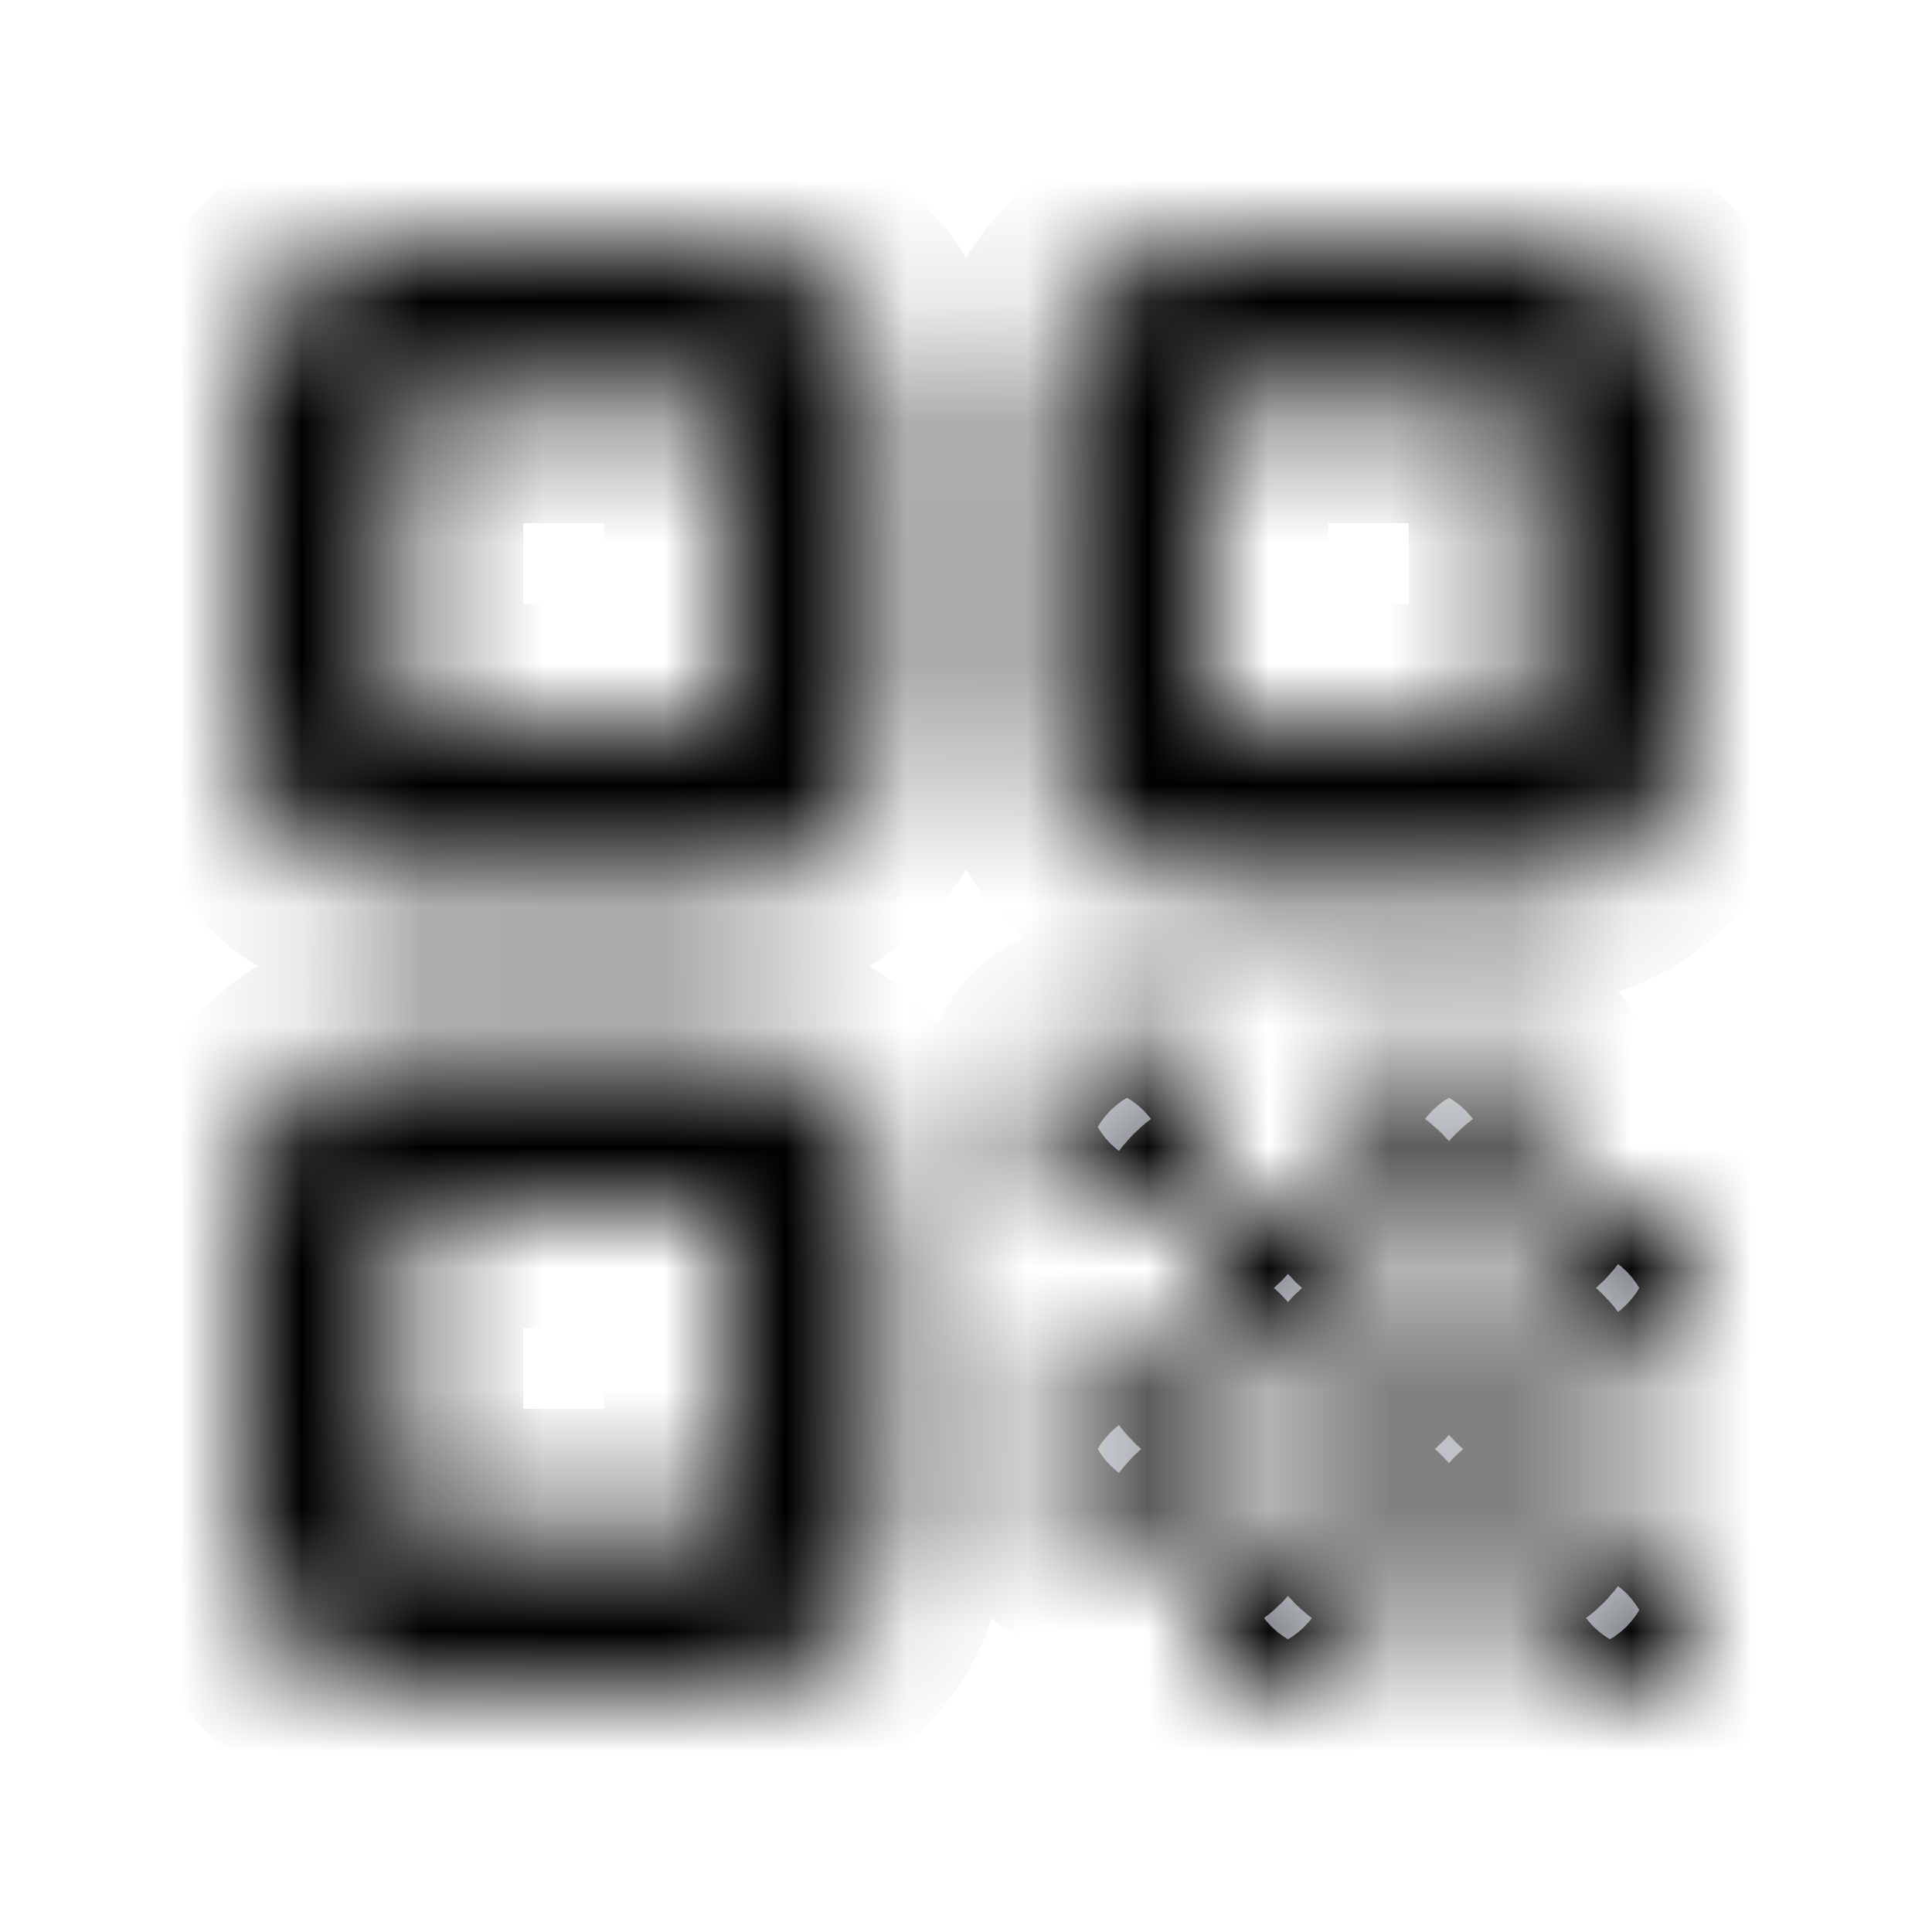 <svg width="16" height="16" viewBox="0 0 16 16" fill="none" xmlns="http://www.w3.org/2000/svg">
<mask id="path-1-inside-1_1155_39524" fill="white">
<path d="M3.333 7.333H6C6.733 7.333 7.333 6.733 7.333 6V3.333C7.333 2.6 6.733 2 6 2H3.333C2.6 2 2 2.6 2 3.333V6C2 6.733 2.6 7.333 3.333 7.333ZM3.333 3.333H6V6H3.333V3.333ZM3.333 14H6C6.733 14 7.333 13.4 7.333 12.667V10C7.333 9.267 6.733 8.667 6 8.667H3.333C2.6 8.667 2 9.267 2 10V12.667C2 13.4 2.6 14 3.333 14ZM3.333 10H6V12.667H3.333V10ZM8.667 3.333V6C8.667 6.733 9.267 7.333 10 7.333H12.667C13.4 7.333 14 6.733 14 6V3.333C14 2.6 13.4 2 12.667 2H10C9.267 2 8.667 2.6 8.667 3.333ZM12.667 6H10V3.333H12.667V6ZM14 13.667V13C14 12.813 13.853 12.667 13.667 12.667H13C12.813 12.667 12.667 12.813 12.667 13V13.667C12.667 13.853 12.813 14 13 14H13.667C13.853 14 14 13.853 14 13.667ZM8.667 9V9.667C8.667 9.853 8.813 10 9 10H9.667C9.853 10 10 9.853 10 9.667V9C10 8.813 9.853 8.667 9.667 8.667H9C8.813 8.667 8.667 8.813 8.667 9ZM11 10H10.333C10.147 10 10 10.147 10 10.333V11C10 11.187 10.147 11.333 10.333 11.333H11C11.187 11.333 11.333 11.187 11.333 11V10.333C11.333 10.147 11.187 10 11 10ZM8.667 11.667V12.333C8.667 12.52 8.813 12.667 9 12.667H9.667C9.853 12.667 10 12.52 10 12.333V11.667C10 11.48 9.853 11.333 9.667 11.333H9C8.813 11.333 8.667 11.48 8.667 11.667ZM10.333 14H11C11.187 14 11.333 13.853 11.333 13.667V13C11.333 12.813 11.187 12.667 11 12.667H10.333C10.147 12.667 10 12.813 10 13V13.667C10 13.853 10.147 14 10.333 14ZM11.667 12.667H12.333C12.52 12.667 12.667 12.52 12.667 12.333V11.667C12.667 11.48 12.52 11.333 12.333 11.333H11.667C11.48 11.333 11.333 11.48 11.333 11.667V12.333C11.333 12.52 11.48 12.667 11.667 12.667ZM12.333 8.667H11.667C11.48 8.667 11.333 8.813 11.333 9V9.667C11.333 9.853 11.48 10 11.667 10H12.333C12.52 10 12.667 9.853 12.667 9.667V9C12.667 8.813 12.52 8.667 12.333 8.667ZM13 11.333H13.667C13.853 11.333 14 11.187 14 11V10.333C14 10.147 13.853 10 13.667 10H13C12.813 10 12.667 10.147 12.667 10.333V11C12.667 11.187 12.813 11.333 13 11.333Z"/>
</mask>
<path d="M3.333 7.333H6C6.733 7.333 7.333 6.733 7.333 6V3.333C7.333 2.6 6.733 2 6 2H3.333C2.6 2 2 2.6 2 3.333V6C2 6.733 2.6 7.333 3.333 7.333ZM3.333 3.333H6V6H3.333V3.333ZM3.333 14H6C6.733 14 7.333 13.4 7.333 12.667V10C7.333 9.267 6.733 8.667 6 8.667H3.333C2.6 8.667 2 9.267 2 10V12.667C2 13.4 2.6 14 3.333 14ZM3.333 10H6V12.667H3.333V10ZM8.667 3.333V6C8.667 6.733 9.267 7.333 10 7.333H12.667C13.4 7.333 14 6.733 14 6V3.333C14 2.6 13.4 2 12.667 2H10C9.267 2 8.667 2.6 8.667 3.333ZM12.667 6H10V3.333H12.667V6ZM14 13.667V13C14 12.813 13.853 12.667 13.667 12.667H13C12.813 12.667 12.667 12.813 12.667 13V13.667C12.667 13.853 12.813 14 13 14H13.667C13.853 14 14 13.853 14 13.667ZM8.667 9V9.667C8.667 9.853 8.813 10 9 10H9.667C9.853 10 10 9.853 10 9.667V9C10 8.813 9.853 8.667 9.667 8.667H9C8.813 8.667 8.667 8.813 8.667 9ZM11 10H10.333C10.147 10 10 10.147 10 10.333V11C10 11.187 10.147 11.333 10.333 11.333H11C11.187 11.333 11.333 11.187 11.333 11V10.333C11.333 10.147 11.187 10 11 10ZM8.667 11.667V12.333C8.667 12.52 8.813 12.667 9 12.667H9.667C9.853 12.667 10 12.52 10 12.333V11.667C10 11.48 9.853 11.333 9.667 11.333H9C8.813 11.333 8.667 11.48 8.667 11.667ZM10.333 14H11C11.187 14 11.333 13.853 11.333 13.667V13C11.333 12.813 11.187 12.667 11 12.667H10.333C10.147 12.667 10 12.813 10 13V13.667C10 13.853 10.147 14 10.333 14ZM11.667 12.667H12.333C12.52 12.667 12.667 12.52 12.667 12.333V11.667C12.667 11.48 12.52 11.333 12.333 11.333H11.667C11.48 11.333 11.333 11.48 11.333 11.667V12.333C11.333 12.52 11.48 12.667 11.667 12.667ZM12.333 8.667H11.667C11.48 8.667 11.333 8.813 11.333 9V9.667C11.333 9.853 11.48 10 11.667 10H12.333C12.52 10 12.667 9.853 12.667 9.667V9C12.667 8.813 12.52 8.667 12.333 8.667ZM13 11.333H13.667C13.853 11.333 14 11.187 14 11V10.333C14 10.147 13.853 10 13.667 10H13C12.813 10 12.667 10.147 12.667 10.333V11C12.667 11.187 12.813 11.333 13 11.333Z" fill="#808689" stroke="black" stroke-width="2" mask="url(#path-1-inside-1_1155_39524)"/>
</svg>
